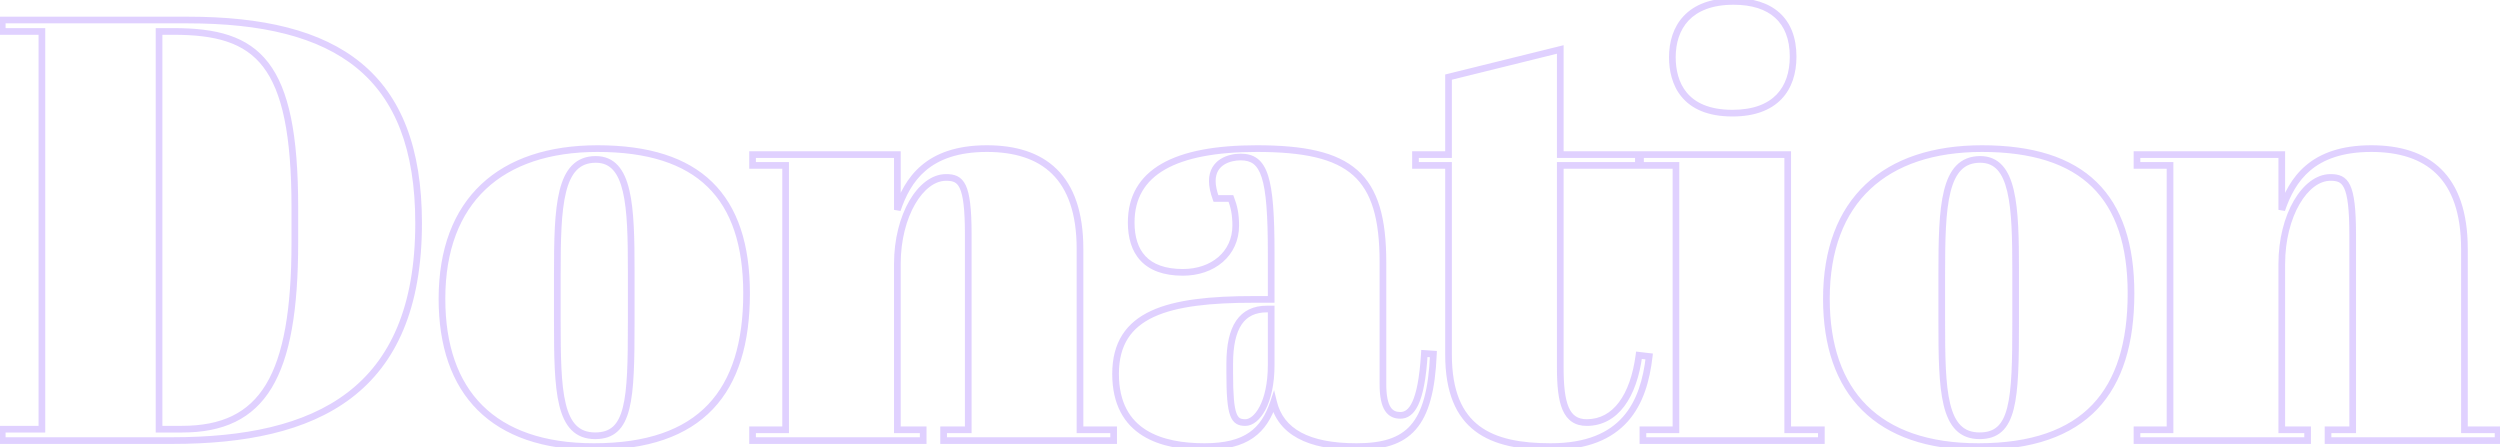 <svg width="749" height="134" viewBox="0 0 749 134" fill="none" xmlns="http://www.w3.org/2000/svg">
<path opacity="0.4" d="M0.675 132H-0.325V133H0.675L0.675 132ZM0.675 128.58V127.58H-0.325L-0.325 128.58H0.675ZM12.555 128.58V129.58H13.555V128.58H12.555ZM12.555 9.42L13.555 9.42V8.42L12.555 8.42V9.42ZM0.675 9.42H-0.325L-0.325 10.42H0.675V9.42ZM0.675 6L0.675 5H-0.325V6H0.675ZM47.655 128.58H46.655V129.58H47.655V128.58ZM47.655 9.42V8.42H46.655V9.42H47.655ZM124.415 66.84C124.415 92.008 116.796 107.957 104.042 117.659C91.231 127.406 73.05 131 51.615 131V133C73.201 133 91.92 129.395 105.253 119.251C118.645 109.063 126.415 92.432 126.415 66.84H124.415ZM51.615 131H0.675L0.675 133H51.615V131ZM1.675 132V128.58H-0.325L-0.325 132H1.675ZM0.675 129.58H12.555V127.58H0.675V129.58ZM13.555 128.58L13.555 9.42L11.555 9.42L11.555 128.58H13.555ZM12.555 8.42L0.675 8.42V10.42L12.555 10.42V8.42ZM1.675 9.42V6L-0.325 6L-0.325 9.42L1.675 9.42ZM0.675 7L56.295 7V5L0.675 5L0.675 7ZM56.295 7C78.44 7 95.438 10.996 106.894 20.386C118.307 29.739 124.415 44.611 124.415 66.84H126.415C126.415 44.249 120.194 28.701 108.162 18.839C96.173 9.013 78.61 5 56.295 5V7ZM47.655 129.58H54.495V127.58H47.655V129.58ZM54.495 129.58C60.674 129.58 65.987 128.585 70.472 126.402C74.969 124.214 78.58 120.857 81.383 116.228C86.957 107.023 89.335 92.788 89.335 72.6H87.335C87.335 92.732 84.944 106.487 79.672 115.192C77.053 119.518 73.722 122.596 69.597 124.604C65.459 126.617 60.467 127.58 54.495 127.58V129.58ZM89.335 72.6V62.16H87.335V72.6H89.335ZM89.335 62.16C89.335 40.277 86.56 26.783 80.398 18.778C74.162 10.676 64.656 8.42 51.975 8.42V10.42C64.495 10.42 73.168 12.664 78.813 19.997C84.531 27.427 87.335 40.303 87.335 62.16H89.335ZM51.975 8.42H47.655V10.42H51.975V8.42ZM46.655 9.42L46.655 128.58H48.655L48.655 9.42H46.655ZM190.114 96.54L190.114 81.24H188.114L188.114 96.54H190.114ZM190.114 81.24C190.114 71.553 189.985 63.057 188.558 56.981C187.843 53.937 186.779 51.386 185.147 49.586C183.479 47.745 181.281 46.76 178.494 46.76V48.76C180.748 48.76 182.397 49.529 183.665 50.929C184.97 52.369 185.931 54.543 186.611 57.439C187.974 63.243 188.114 71.487 188.114 81.24H190.114ZM178.494 46.76C175.51 46.76 173.149 47.726 171.346 49.573C169.576 51.387 168.421 53.972 167.646 57.081C166.103 63.277 165.974 72.007 165.974 82.14H167.974C167.974 71.933 168.115 63.473 169.587 57.564C170.32 54.62 171.359 52.424 172.778 50.97C174.164 49.549 175.988 48.76 178.494 48.76V46.76ZM165.974 82.14L165.974 96.18H167.974L167.974 82.14H165.974ZM165.974 96.18C165.974 106.577 166.058 115.309 167.555 121.437C168.307 124.514 169.441 127.054 171.2 128.828C172.991 130.636 175.341 131.56 178.314 131.56V129.56C175.797 129.56 173.985 128.797 172.62 127.42C171.224 126.011 170.209 123.871 169.498 120.963C168.071 115.121 167.974 106.663 167.974 96.18H165.974ZM178.314 131.56C181.061 131.56 183.282 130.843 185.004 129.274C186.701 127.727 187.798 125.455 188.531 122.571C189.986 116.842 190.114 108.192 190.114 96.54H188.114C188.114 108.288 187.972 116.648 186.593 122.079C185.908 124.775 184.946 126.62 183.657 127.796C182.391 128.949 180.697 129.56 178.314 129.56V131.56ZM133.414 89.52C133.414 74.962 137.758 64.004 145.542 56.678C153.335 49.343 164.714 45.52 179.034 45.52V43.52C164.374 43.52 152.443 47.437 144.171 55.222C135.89 63.016 131.414 74.558 131.414 89.52H133.414ZM179.034 45.52C194.015 45.52 204.875 49.043 211.996 55.991C219.112 62.933 222.674 73.471 222.674 87.9H224.674C224.674 73.169 221.036 62.017 213.393 54.559C205.754 47.107 194.293 43.52 179.034 43.52V45.52ZM222.674 87.9C222.674 102.524 219.284 113.703 212.106 121.23C204.936 128.748 193.814 132.8 177.954 132.8V134.8C194.134 134.8 205.873 130.662 213.553 122.61C221.224 114.567 224.674 102.796 224.674 87.9H222.674ZM177.954 132.8C163.006 132.8 151.91 128.798 144.549 121.481C137.189 114.164 133.414 103.384 133.414 89.52H131.414C131.414 103.736 135.29 115.096 143.139 122.899C150.988 130.702 162.662 134.8 177.954 134.8V132.8ZM225.469 46.32V45.32H224.469V46.32H225.469ZM268.849 46.32H269.849V45.32H268.849V46.32ZM268.849 62.88H267.849L269.795 63.202L268.849 62.88ZM323.569 128.76H322.569V129.76H323.569V128.76ZM333.649 128.76H334.649V127.76H333.649V128.76ZM333.649 132V133H334.649V132H333.649ZM282.709 132H281.709V133H282.709V132ZM282.709 128.76V127.76H281.709V128.76H282.709ZM290.089 128.76V129.76H291.089V128.76H290.089ZM268.849 128.76H267.849V129.76H268.849V128.76ZM276.589 128.76H277.589V127.76H276.589V128.76ZM276.589 132V133H277.589V132H276.589ZM225.469 132H224.469V133H225.469V132ZM225.469 128.76V127.76H224.469V128.76H225.469ZM235.369 128.76V129.76H236.369V128.76H235.369ZM235.369 49.56H236.369V48.56H235.369V49.56ZM225.469 49.56H224.469V50.56H225.469V49.56ZM225.469 47.32L268.849 47.32V45.32L225.469 45.32V47.32ZM267.849 46.32V62.88H269.849V46.32H267.849ZM269.795 63.202C271.299 58.779 273.473 54.385 277.37 51.088C281.248 47.807 286.943 45.52 295.669 45.52V43.52C286.574 43.52 280.389 45.913 276.078 49.562C271.784 53.195 269.458 57.981 267.902 62.558L269.795 63.202ZM295.669 45.52C303.887 45.52 310.566 47.552 315.196 52.096C319.821 56.636 322.569 63.85 322.569 74.58H324.569C324.569 63.529 321.736 55.714 316.597 50.669C311.461 45.628 304.19 43.52 295.669 43.52V45.52ZM322.569 74.58V128.76H324.569V74.58H322.569ZM323.569 129.76H333.649V127.76H323.569V129.76ZM332.649 128.76V132H334.649V128.76H332.649ZM333.649 131H282.709V133H333.649V131ZM283.709 132V128.76H281.709V132H283.709ZM282.709 129.76H290.089V127.76H282.709V129.76ZM291.089 128.76V70.26H289.089V128.76H291.089ZM291.089 70.26C291.089 62.633 290.562 58.141 289.352 55.55C288.723 54.201 287.884 53.308 286.806 52.782C285.764 52.273 284.601 52.16 283.429 52.16V54.16C284.506 54.16 285.301 54.272 285.929 54.579C286.522 54.868 287.067 55.381 287.54 56.395C288.536 58.529 289.089 62.587 289.089 70.26H291.089ZM283.429 52.16C279.126 52.16 275.215 55.362 272.438 60.151C269.638 64.982 267.849 71.64 267.849 79.08H269.849C269.849 71.94 271.569 65.638 274.169 61.154C276.793 56.628 280.171 54.16 283.429 54.16V52.16ZM267.849 79.08V128.76H269.849V79.08H267.849ZM268.849 129.76H276.589V127.76H268.849V129.76ZM275.589 128.76V132H277.589V128.76H275.589ZM276.589 131L225.469 131V133L276.589 133V131ZM226.469 132V128.76H224.469V132H226.469ZM225.469 129.76H235.369V127.76H225.469V129.76ZM236.369 128.76L236.369 49.56H234.369L234.369 128.76H236.369ZM235.369 48.56H225.469V50.56H235.369V48.56ZM226.469 49.56V46.32H224.469V49.56H226.469ZM380.847 89.7V90.7H381.847V89.7H380.847ZM364.287 59.46L363.347 59.802L363.586 60.46H364.287V59.46ZM368.787 59.46L369.72 59.101L369.473 58.46H368.787V59.46ZM426.747 105.9L426.813 104.902L425.808 104.835L425.748 105.841L426.747 105.9ZM429.447 106.08L430.446 106.122L430.486 105.147L429.513 105.082L429.447 106.08ZM381.567 120.48L382.538 120.242L381.714 116.877L380.618 120.164L381.567 120.48ZM380.847 92.58H381.847V91.58H380.847V92.58ZM375.627 90.7H380.847V88.7H375.627V90.7ZM381.847 89.7V75.84H379.847V89.7H381.847ZM381.847 75.84C381.847 64.435 381.359 57.077 379.909 52.562C379.175 50.279 378.164 48.612 376.745 47.53C375.317 46.441 373.604 46.04 371.667 46.04V48.04C373.33 48.04 374.564 48.382 375.532 49.12C376.51 49.866 377.343 51.113 378.005 53.173C379.344 57.343 379.847 64.385 379.847 75.84H381.847ZM371.667 46.04C369.93 46.04 367.609 46.421 365.688 47.635C363.708 48.885 362.207 50.994 362.207 54.24H364.207C364.207 51.726 365.316 50.235 366.756 49.325C368.254 48.379 370.164 48.04 371.667 48.04V46.04ZM362.207 54.24C362.207 55.831 362.601 57.751 363.347 59.802L365.226 59.118C364.532 57.209 364.207 55.529 364.207 54.24H362.207ZM364.287 60.46H368.787V58.46H364.287V60.46ZM367.853 59.819C368.711 62.049 369.227 64.268 369.227 67.56H371.227C371.227 64.012 370.662 61.551 369.72 59.101L367.853 59.819ZM369.227 67.56C369.227 71.501 367.642 74.734 365.027 76.996C362.401 79.269 358.684 80.6 354.387 80.6V82.6C359.089 82.6 363.293 81.141 366.336 78.509C369.391 75.866 371.227 72.079 371.227 67.56H369.227ZM354.387 80.6C348.986 80.6 345.419 79.123 343.19 76.752C340.951 74.371 339.907 70.921 339.907 66.66H337.907C337.907 71.219 339.023 75.24 341.733 78.123C344.454 81.017 348.627 82.6 354.387 82.6V80.6ZM339.907 66.66C339.907 59.459 342.999 54.254 349.035 50.787C355.154 47.272 364.349 45.52 376.527 45.52V43.52C364.224 43.52 354.609 45.278 348.038 49.053C341.384 52.876 337.907 58.741 337.907 66.66H339.907ZM376.527 45.52C390.63 45.52 399.741 47.512 405.361 52.491C410.944 57.437 413.327 65.561 413.327 78.54H415.327C415.327 65.419 412.939 56.533 406.687 50.994C400.472 45.488 390.683 43.52 376.527 43.52V45.52ZM413.327 78.54V115.08H415.327V78.54H413.327ZM413.327 115.08C413.327 118.826 413.867 121.407 414.951 123.073C416.1 124.838 417.763 125.44 419.547 125.44V123.44C418.271 123.44 417.324 123.052 416.627 121.982C415.866 120.813 415.327 118.714 415.327 115.08H413.327ZM419.547 125.44C420.547 125.44 421.559 125.171 422.505 124.475C423.435 123.79 424.242 122.736 424.93 121.263C426.295 118.341 427.293 113.55 427.745 105.959L425.748 105.841C425.3 113.37 424.318 117.849 423.118 120.417C422.524 121.689 421.902 122.435 421.319 122.864C420.752 123.282 420.166 123.44 419.547 123.44V125.44ZM426.68 106.898L429.38 107.078L429.513 105.082L426.813 104.902L426.68 106.898ZM428.447 106.038C427.999 116.794 426.116 123.422 422.643 127.38C419.215 131.286 414.043 132.8 406.407 132.8V134.8C414.25 134.8 420.149 133.254 424.146 128.7C428.097 124.198 429.994 116.966 430.446 106.122L428.447 106.038ZM406.407 132.8C399.201 132.8 393.718 131.685 389.805 129.568C385.932 127.473 383.55 124.374 382.538 120.242L380.595 120.718C381.743 125.406 384.491 128.967 388.853 131.327C393.175 133.665 399.032 134.8 406.407 134.8V132.8ZM380.618 120.164C379.217 124.365 377.291 127.475 374.291 129.559C371.281 131.649 367.054 132.8 360.867 132.8V134.8C367.279 134.8 371.963 133.611 375.432 131.201C378.912 128.785 381.036 125.235 382.515 120.796L380.618 120.164ZM360.867 132.8C354.633 132.8 348.201 131.859 343.354 128.813C338.588 125.819 335.227 120.71 335.227 112.02H333.227C333.227 121.33 336.886 127.111 342.29 130.507C347.613 133.851 354.5 134.8 360.867 134.8V132.8ZM335.227 112.02C335.227 107.621 336.173 104.15 337.92 101.399C339.666 98.649 342.263 96.541 345.695 94.95C352.61 91.743 362.762 90.7 375.627 90.7V88.7C362.751 88.7 352.203 89.727 344.853 93.135C341.153 94.851 338.226 97.187 336.232 100.327C334.238 103.465 333.227 107.329 333.227 112.02H335.227ZM373.107 127.6C375.379 127.6 377.576 125.742 379.145 122.744C380.746 119.684 381.847 115.195 381.847 109.32H379.847C379.847 114.965 378.787 119.116 377.373 121.816C375.927 124.578 374.254 125.6 373.107 125.6V127.6ZM381.847 109.32V92.58H379.847V109.32H381.847ZM380.847 91.58H379.587V93.58H380.847V91.58ZM379.587 91.58C375.533 91.58 372.405 93.05 370.344 96.091C368.333 99.059 367.427 103.394 367.427 108.96H369.427C369.427 103.546 370.32 99.691 371.999 97.213C373.628 94.81 376.081 93.58 379.587 93.58V91.58ZM367.427 108.96V111.84H369.427V108.96H367.427ZM367.427 111.84C367.427 118.29 367.732 122.157 368.543 124.418C368.962 125.587 369.554 126.439 370.406 126.966C371.239 127.483 372.182 127.6 373.107 127.6V125.6C372.322 125.6 371.824 125.492 371.459 125.266C371.113 125.051 370.748 124.643 370.425 123.742C369.751 121.863 369.427 118.35 369.427 111.84H367.427ZM433.979 49.56H434.979V48.56H433.979V49.56ZM424.079 49.56H423.079V50.56H424.079V49.56ZM424.079 46.32V45.32H423.079V46.32H424.079ZM433.979 46.32V47.32H434.979V46.32H433.979ZM433.979 23.1L433.739 22.129L432.979 22.317V23.1H433.979ZM467.459 14.82H468.459V13.543L467.219 13.849L467.459 14.82ZM467.459 46.32H466.459V47.32H467.459V46.32ZM490.859 46.32H491.859V45.32H490.859V46.32ZM490.859 49.56V50.56H491.859V49.56H490.859ZM467.459 49.56V48.56H466.459V49.56H467.459ZM491.039 106.44L491.156 105.447L490.177 105.332L490.048 106.309L491.039 106.44ZM494.099 106.8L495.092 106.915L495.207 105.923L494.216 105.807L494.099 106.8ZM434.979 106.26V49.56H432.979V106.26H434.979ZM433.979 48.56H424.079V50.56H433.979V48.56ZM425.079 49.56V46.32H423.079V49.56H425.079ZM424.079 47.32H433.979V45.32H424.079V47.32ZM434.979 46.32V23.1H432.979V46.32H434.979ZM434.219 24.071L467.699 15.791L467.219 13.849L433.739 22.129L434.219 24.071ZM466.459 14.82V46.32H468.459V14.82H466.459ZM467.459 47.32H490.859V45.32H467.459V47.32ZM489.859 46.32V49.56H491.859V46.32H489.859ZM490.859 48.56H467.459V50.56H490.859V48.56ZM466.459 49.56V110.22H468.459V49.56H466.459ZM466.459 110.22C466.459 115.534 466.857 119.814 468.138 122.788C468.789 124.299 469.688 125.522 470.921 126.361C472.158 127.202 473.647 127.6 475.379 127.6V125.6C473.961 125.6 472.885 125.278 472.046 124.707C471.203 124.134 470.516 123.254 469.975 121.997C468.871 119.436 468.459 115.526 468.459 110.22H466.459ZM475.379 127.6C480.053 127.6 483.845 125.438 486.641 121.71C489.413 118.014 491.207 112.789 492.03 106.571L490.048 106.309C489.251 112.331 487.535 117.186 485.041 120.51C482.573 123.802 479.345 125.6 475.379 125.6V127.6ZM490.922 107.433L493.982 107.793L494.216 105.807L491.156 105.447L490.922 107.433ZM493.106 106.685C492.305 113.627 490.45 120.133 486.218 124.901C482.021 129.631 475.35 132.8 464.579 132.8V134.8C475.768 134.8 483.046 131.489 487.714 126.229C492.348 121.007 494.273 114.013 495.092 106.915L493.106 106.685ZM464.579 132.8C455.723 132.8 448.352 131.493 443.199 127.602C438.11 123.759 434.979 117.227 434.979 106.26H432.979C432.979 117.613 436.238 124.851 441.994 129.198C447.686 133.497 455.614 134.8 464.579 134.8V132.8ZM491.499 46.32V45.32H490.499V46.32H491.499ZM535.599 46.32H536.599V45.32H535.599V46.32ZM535.599 128.76H534.599V129.76H535.599V128.76ZM545.679 128.76H546.679V127.76H545.679V128.76ZM545.679 132V133H546.679V132H545.679ZM492.219 132H491.219V133H492.219V132ZM492.219 128.76V127.76H491.219V128.76H492.219ZM502.119 128.76V129.76H503.119V128.76H502.119ZM502.119 49.56H503.119V48.56H502.119V49.56ZM491.499 49.56H490.499V50.56H491.499V49.56ZM502.039 17.16C502.039 12.923 503.205 9.013 505.884 6.168C508.551 3.336 512.848 1.42 519.399 1.42V-0.58C512.45 -0.58 507.566 1.464 504.428 4.797C501.302 8.117 500.039 12.577 500.039 17.16H502.039ZM519.399 1.42C524.825 1.42 529.006 2.777 531.823 5.324C534.623 7.857 536.219 11.697 536.219 16.98L538.219 16.98C538.219 11.283 536.484 6.843 533.165 3.841C529.861 0.853 525.133 -0.58 519.399 -0.58V1.42ZM536.219 16.98C536.219 21.576 534.963 25.526 532.268 28.324C529.582 31.113 525.329 32.9 519.039 32.9V34.9C525.709 34.9 530.545 32.996 533.709 29.711C536.865 26.434 538.219 21.924 538.219 16.98L536.219 16.98ZM519.039 32.9C511.972 32.9 507.786 30.686 505.342 27.728C502.868 24.734 502.039 20.812 502.039 17.16H500.039C500.039 21.068 500.92 25.516 503.8 29.002C506.711 32.524 511.526 34.9 519.039 34.9V32.9ZM491.499 47.32L535.599 47.32V45.32L491.499 45.32V47.32ZM534.599 46.32V128.76H536.599V46.32H534.599ZM535.599 129.76H545.679V127.76H535.599V129.76ZM544.679 128.76V132H546.679V128.76H544.679ZM545.679 131H492.219V133H545.679V131ZM493.219 132V128.76H491.219V132H493.219ZM492.219 129.76H502.119V127.76H492.219V129.76ZM503.119 128.76V49.56H501.119V128.76H503.119ZM502.119 48.56H491.499V50.56H502.119V48.56ZM492.499 49.56V46.32H490.499V49.56H492.499ZM604.888 96.54V81.24H602.888V96.54H604.888ZM604.888 81.24C604.888 71.553 604.758 63.057 603.331 56.981C602.616 53.937 601.552 51.386 599.921 49.586C598.253 47.745 596.054 46.76 593.268 46.76V48.76C595.521 48.76 597.17 49.529 598.439 50.929C599.743 52.369 600.704 54.543 601.384 57.439C602.747 63.243 602.888 71.487 602.888 81.24H604.888ZM593.268 46.76C590.283 46.76 587.923 47.726 586.12 49.573C584.35 51.387 583.194 53.972 582.42 57.081C580.877 63.277 580.748 72.007 580.748 82.14H582.748C582.748 71.933 582.889 63.473 584.361 57.564C585.094 54.62 586.132 52.424 587.551 50.97C588.938 49.549 590.762 48.76 593.268 48.76V46.76ZM580.748 82.14V96.18H582.748V82.14H580.748ZM580.748 96.18C580.748 106.577 580.831 115.309 582.329 121.437C583.081 124.514 584.214 127.054 585.973 128.828C587.765 130.636 590.115 131.56 593.088 131.56V129.56C590.571 129.56 588.758 128.797 587.394 127.42C585.997 126.011 584.982 123.871 584.272 120.963C582.844 115.121 582.748 106.663 582.748 96.18H580.748ZM593.088 131.56C595.835 131.56 598.055 130.843 599.777 129.274C601.474 127.727 602.572 125.455 603.304 122.571C604.76 116.842 604.888 108.192 604.888 96.54H602.888C602.888 108.288 602.746 116.648 601.366 122.079C600.681 124.775 599.72 126.62 598.43 127.796C597.165 128.949 595.47 129.56 593.088 129.56V131.56ZM548.188 89.52C548.188 74.962 552.532 64.004 560.316 56.678C568.109 49.343 579.488 45.52 593.808 45.52V43.52C579.148 43.52 567.217 47.437 558.945 55.222C550.663 63.016 546.188 74.558 546.188 89.52H548.188ZM593.808 45.52C608.789 45.52 619.648 49.043 626.769 55.991C633.886 62.933 637.448 73.471 637.448 87.9H639.448C639.448 73.169 635.81 62.017 628.166 54.559C620.527 47.107 609.067 43.52 593.808 43.52V45.52ZM637.448 87.9C637.448 102.524 634.058 113.703 626.879 121.23C619.709 128.748 608.588 132.8 592.728 132.8V134.8C608.907 134.8 620.646 130.662 628.326 122.61C635.998 114.567 639.448 102.796 639.448 87.9H637.448ZM592.728 132.8C577.78 132.8 566.684 128.798 559.323 121.481C551.962 114.164 548.188 103.384 548.188 89.52H546.188C546.188 103.736 550.063 115.096 557.913 122.899C565.762 130.702 577.436 134.8 592.728 134.8V132.8ZM640.242 46.32V45.32H639.242V46.32H640.242ZM683.622 46.32H684.622V45.32H683.622V46.32ZM683.622 62.88H682.622L684.569 63.202L683.622 62.88ZM738.342 128.76H737.342V129.76H738.342V128.76ZM748.422 128.76H749.422V127.76H748.422V128.76ZM748.422 132V133H749.422V132H748.422ZM697.482 132H696.482V133H697.482V132ZM697.482 128.76V127.76H696.482V128.76H697.482ZM704.862 128.76V129.76H705.862V128.76H704.862ZM683.622 128.76H682.622V129.76H683.622V128.76ZM691.362 128.76H692.362V127.76H691.362V128.76ZM691.362 132V133H692.362V132H691.362ZM640.242 132H639.242V133H640.242V132ZM640.242 128.76V127.76H639.242V128.76H640.242ZM650.142 128.76V129.76H651.142V128.76H650.142ZM650.142 49.56H651.142V48.56H650.142V49.56ZM640.242 49.56H639.242V50.56H640.242V49.56ZM640.242 47.32L683.622 47.32V45.32L640.242 45.32V47.32ZM682.622 46.32V62.88H684.622V46.32H682.622ZM684.569 63.202C686.073 58.779 688.247 54.385 692.143 51.088C696.021 47.807 701.717 45.52 710.442 45.52V43.52C701.347 43.52 695.163 45.913 690.851 49.562C686.557 53.195 684.232 57.981 682.675 62.558L684.569 63.202ZM710.442 45.52C718.661 45.52 725.34 47.552 729.969 52.096C734.595 56.636 737.342 63.85 737.342 74.58H739.342C739.342 63.529 736.509 55.714 731.37 50.669C726.234 45.628 718.963 43.52 710.442 43.52V45.52ZM737.342 74.58V128.76H739.342V74.58H737.342ZM738.342 129.76H748.422V127.76H738.342V129.76ZM747.422 128.76V132H749.422V128.76H747.422ZM748.422 131H697.482V133H748.422V131ZM698.482 132V128.76H696.482V132H698.482ZM697.482 129.76H704.862V127.76H697.482V129.76ZM705.862 128.76V70.26H703.862V128.76H705.862ZM705.862 70.26C705.862 62.633 705.335 58.141 704.126 55.55C703.497 54.201 702.658 53.308 701.58 52.782C700.538 52.273 699.374 52.16 698.202 52.16V54.16C699.28 54.16 700.074 54.272 700.702 54.579C701.295 54.868 701.84 55.381 702.313 56.395C703.309 58.529 703.862 62.587 703.862 70.26H705.862ZM698.202 52.16C693.899 52.16 689.988 55.362 687.212 60.151C684.411 64.982 682.622 71.64 682.622 79.08H684.622C684.622 71.94 686.343 65.638 688.942 61.154C691.566 56.628 694.945 54.16 698.202 54.16V52.16ZM682.622 79.08V128.76H684.622V79.08H682.622ZM683.622 129.76H691.362V127.76H683.622V129.76ZM690.362 128.76V132H692.362V128.76H690.362ZM691.362 131H640.242V133H691.362V131ZM641.242 132V128.76H639.242V132H641.242ZM640.242 129.76H650.142V127.76H640.242V129.76ZM651.142 128.76V49.56H649.142V128.76H651.142ZM650.142 48.56H640.242V50.56H650.142V48.56ZM641.242 49.56V46.32H639.242V49.56H641.242Z" fill="#7F40FF" fill-opacity="0.6"/>
</svg>
